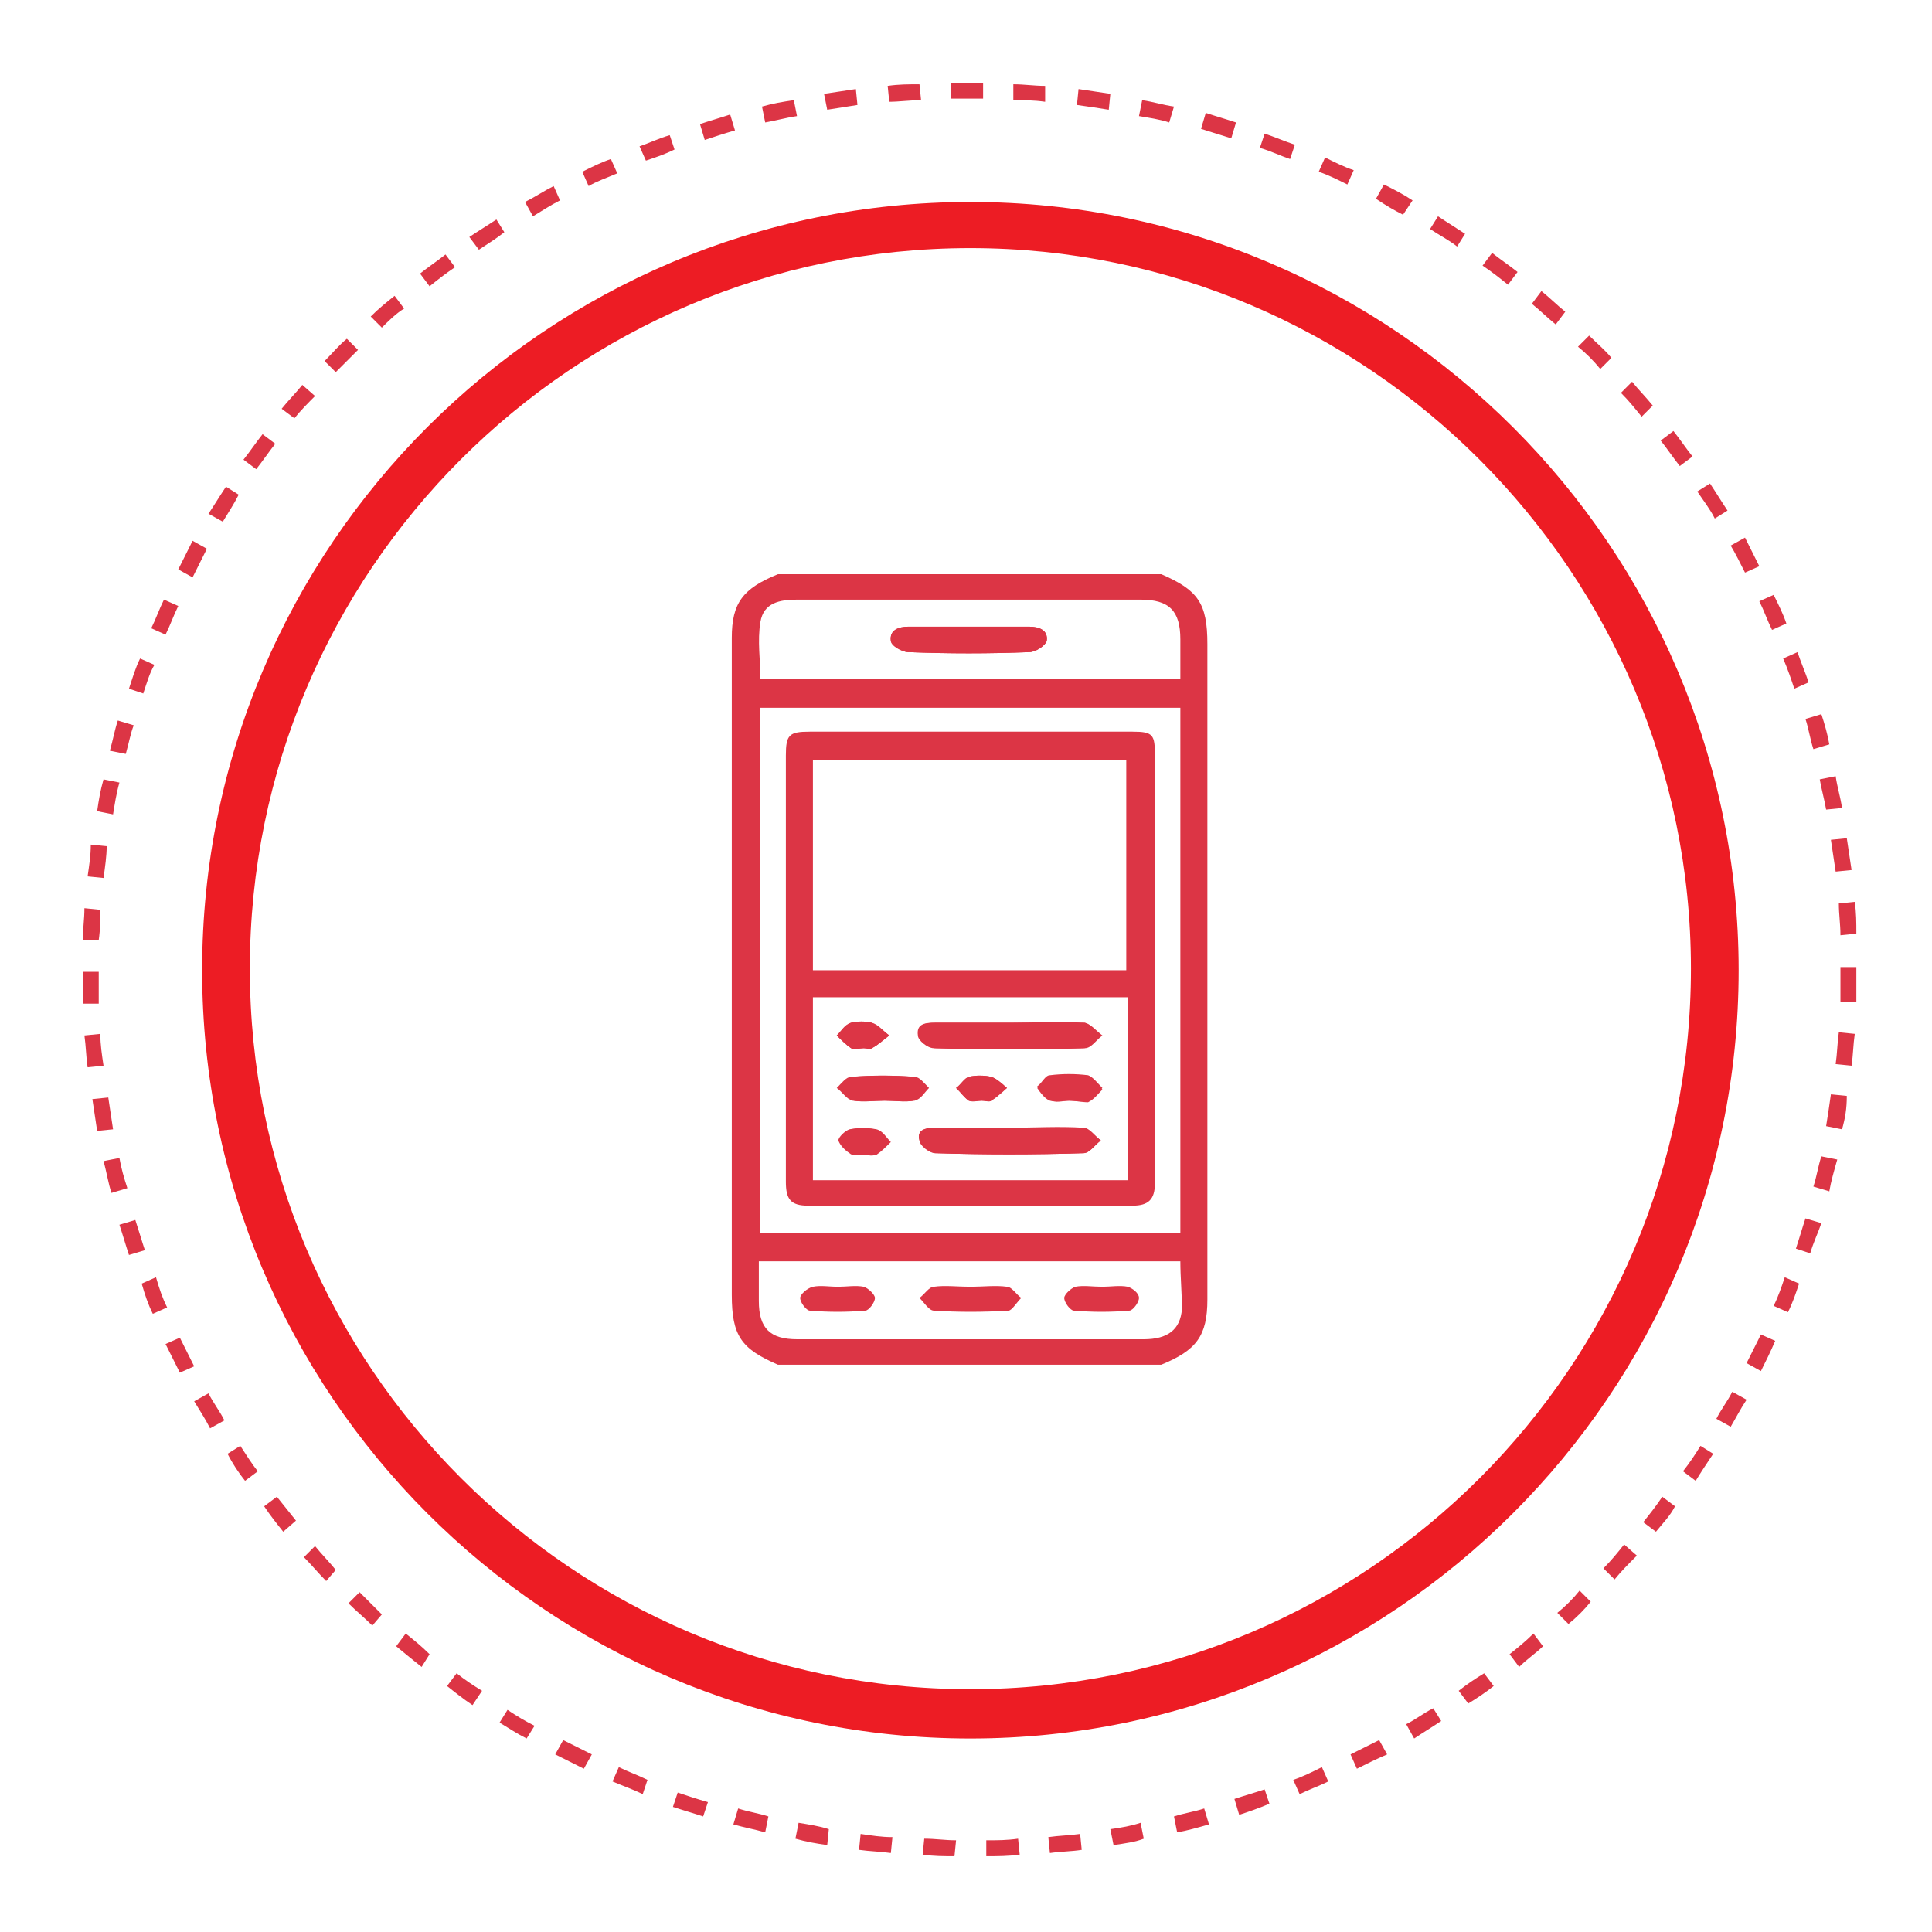 <svg width="116" height="116" viewBox="0 0 116 116" fill="none" xmlns="http://www.w3.org/2000/svg">
<g filter="url(#filter0_d)">
<path d="M58.263 100.382C32.764 100.382 12.136 79.658 12.136 54.255C12.136 28.756 32.86 8.127 58.263 8.127C83.667 8.127 104.391 28.851 104.391 54.255C104.391 79.658 83.667 100.382 58.263 100.382ZM58.263 10.897C34.388 10.897 15.001 30.284 15.001 54.159C15.001 78.035 34.388 97.422 58.263 97.422C82.139 97.422 101.526 78.035 101.526 54.159C101.526 30.379 82.139 10.897 58.263 10.897Z" fill="#ED1C24"/>
<path d="M57.308 107.45C56.64 107.45 56.067 107.45 55.398 107.354L55.494 106.399C56.162 106.399 56.735 106.495 57.404 106.495L57.308 107.45ZM59.218 107.45V106.495C59.887 106.495 60.46 106.495 61.128 106.399L61.224 107.354C60.555 107.45 59.887 107.45 59.218 107.45ZM53.488 107.259C52.82 107.163 52.247 107.163 51.578 107.068L51.674 106.113C52.342 106.208 52.915 106.304 53.584 106.304L53.488 107.259ZM63.038 107.259L62.943 106.304C63.611 106.208 64.184 106.208 64.853 106.113L64.948 107.068C64.375 107.163 63.707 107.163 63.038 107.259ZM49.668 106.781C49 106.686 48.426 106.59 47.758 106.399L47.949 105.444C48.522 105.54 49.191 105.635 49.764 105.826L49.668 106.781ZM66.858 106.781L66.667 105.826C67.336 105.731 67.909 105.635 68.482 105.444L68.673 106.399C68.195 106.59 67.527 106.686 66.858 106.781ZM45.944 106.017C45.275 105.826 44.702 105.731 44.033 105.54L44.32 104.584C44.893 104.775 45.562 104.871 46.135 105.062L45.944 106.017ZM70.678 106.017L70.487 105.062C71.061 104.871 71.729 104.775 72.302 104.584L72.588 105.54C71.92 105.731 71.251 105.922 70.678 106.017ZM42.219 105.062C41.646 104.871 40.977 104.68 40.404 104.489L40.691 103.629C41.264 103.82 41.837 104.011 42.505 104.202L42.219 105.062ZM74.403 104.966L74.117 104.011C74.69 103.82 75.358 103.629 75.931 103.438L76.218 104.298C75.549 104.584 74.976 104.775 74.403 104.966ZM38.59 103.725C38.017 103.438 37.444 103.247 36.775 102.961L37.157 102.101C37.73 102.388 38.303 102.579 38.876 102.865L38.59 103.725ZM78.032 103.725L77.65 102.865C78.223 102.674 78.796 102.388 79.369 102.101L79.751 102.961C79.178 103.247 78.605 103.438 78.032 103.725ZM35.056 102.197C34.483 101.91 33.91 101.624 33.337 101.337L33.815 100.478C34.388 100.764 34.961 101.051 35.534 101.337L35.056 102.197ZM81.47 102.197L81.088 101.337C81.661 101.051 82.234 100.764 82.807 100.478L83.285 101.337C82.616 101.624 82.043 101.91 81.47 102.197ZM31.618 100.382C31.045 100.096 30.472 99.714 29.995 99.427L30.472 98.663C31.045 99.045 31.523 99.332 32.096 99.618L31.618 100.382ZM84.908 100.382L84.431 99.523C85.004 99.236 85.481 98.854 86.054 98.568L86.532 99.332C85.959 99.714 85.481 100 84.908 100.382ZM28.371 98.377C27.798 97.995 27.321 97.613 26.843 97.231L27.416 96.467C27.894 96.849 28.467 97.231 28.944 97.517L28.371 98.377ZM88.155 98.281L87.582 97.517C88.06 97.135 88.633 96.753 89.11 96.467L89.683 97.231C89.206 97.613 88.633 97.995 88.155 98.281ZM25.315 96.085C24.838 95.703 24.36 95.321 23.787 94.843L24.36 94.079C24.838 94.461 25.315 94.843 25.793 95.321L25.315 96.085ZM91.211 96.085L90.638 95.321C91.116 94.939 91.593 94.557 92.071 94.079L92.644 94.843C92.262 95.225 91.689 95.607 91.211 96.085ZM22.355 93.602C21.877 93.124 21.399 92.742 20.922 92.265L21.59 91.596C22.068 92.074 22.45 92.456 22.927 92.933L22.355 93.602ZM94.172 93.506L93.504 92.838C93.981 92.456 94.459 91.978 94.841 91.501L95.509 92.169C95.127 92.647 94.65 93.124 94.172 93.506ZM19.585 90.928C19.107 90.45 18.725 89.973 18.248 89.495L18.916 88.827C19.298 89.304 19.776 89.782 20.158 90.259L19.585 90.928ZM96.942 90.832L96.273 90.164C96.751 89.686 97.133 89.209 97.515 88.731L98.279 89.4C97.801 89.877 97.324 90.355 96.942 90.832ZM17.006 87.967C16.624 87.49 16.242 87.012 15.86 86.439L16.624 85.866C17.006 86.344 17.388 86.821 17.77 87.299L17.006 87.967ZM99.425 87.967L98.661 87.394C99.043 86.917 99.425 86.439 99.807 85.866L100.571 86.439C100.284 87.012 99.807 87.49 99.425 87.967ZM14.714 84.911C14.332 84.434 13.95 83.861 13.664 83.287L14.428 82.81C14.81 83.383 15.096 83.861 15.478 84.338L14.714 84.911ZM101.812 84.911L101.048 84.338C101.43 83.861 101.812 83.287 102.099 82.81L102.863 83.287C102.481 83.861 102.099 84.434 101.812 84.911ZM12.613 81.76C12.327 81.186 11.945 80.614 11.658 80.136L12.518 79.659C12.804 80.231 13.186 80.709 13.473 81.282L12.613 81.76ZM103.913 81.664L103.054 81.186C103.34 80.614 103.722 80.136 104.009 79.563L104.868 80.04C104.486 80.614 104.2 81.186 103.913 81.664ZM10.799 78.417C10.512 77.844 10.226 77.271 9.939 76.698L10.799 76.316C11.085 76.889 11.372 77.462 11.658 78.035L10.799 78.417ZM105.728 78.321L104.868 77.844C105.155 77.271 105.441 76.698 105.728 76.125L106.587 76.507C106.301 77.175 106.014 77.748 105.728 78.321ZM9.175 74.883C8.889 74.31 8.698 73.737 8.507 73.069L9.366 72.687C9.557 73.355 9.748 73.928 10.035 74.501L9.175 74.883ZM107.351 74.788L106.492 74.406C106.778 73.833 106.969 73.26 107.16 72.687L108.02 73.069C107.829 73.642 107.638 74.215 107.351 74.788ZM7.743 71.35C7.552 70.777 7.361 70.108 7.17 69.535L8.125 69.249C8.316 69.822 8.507 70.49 8.698 71.063L7.743 71.35ZM108.688 71.254L107.829 70.968C108.02 70.395 108.211 69.726 108.402 69.153L109.357 69.44C109.166 70.013 108.879 70.586 108.688 71.254ZM6.692 67.625C6.501 67.052 6.406 66.384 6.215 65.715L7.17 65.524C7.265 66.097 7.456 66.766 7.647 67.339L6.692 67.625ZM109.834 67.53L108.879 67.243C109.07 66.67 109.166 66.002 109.357 65.429L110.312 65.62C110.121 66.288 109.93 66.957 109.834 67.53ZM5.833 63.901C5.737 63.232 5.642 62.659 5.546 61.991L6.501 61.895C6.597 62.564 6.692 63.137 6.788 63.805L5.833 63.901ZM110.598 63.805L109.643 63.614C109.739 63.041 109.834 62.373 109.93 61.704L110.885 61.8C110.885 62.564 110.789 63.137 110.598 63.805ZM5.26 60.081C5.164 59.412 5.164 58.839 5.069 58.17L6.024 58.075C6.024 58.743 6.119 59.317 6.215 59.985L5.26 60.081ZM111.171 59.985L110.216 59.89C110.312 59.221 110.312 58.648 110.407 57.98L111.362 58.075C111.267 58.743 111.267 59.317 111.171 59.985ZM4.973 56.261C4.973 55.592 4.973 55.019 4.973 54.35H5.928C5.928 55.019 5.928 55.592 5.928 56.261H4.973ZM111.458 56.165H110.503C110.503 55.496 110.503 54.923 110.503 54.255V54.064H111.458V54.255C111.458 54.828 111.458 55.496 111.458 56.165ZM5.928 52.44H4.973C4.973 51.772 5.069 51.199 5.069 50.53L6.024 50.626C6.024 51.199 6.024 51.772 5.928 52.44ZM110.503 52.154C110.503 51.485 110.407 50.912 110.407 50.244L111.362 50.148C111.458 50.817 111.458 51.39 111.458 52.058L110.503 52.154ZM6.215 48.716L5.26 48.62C5.355 47.952 5.451 47.379 5.451 46.71L6.406 46.806C6.406 47.379 6.31 48.047 6.215 48.716ZM110.216 48.334C110.121 47.665 110.025 47.092 109.93 46.424L110.885 46.328C110.98 46.997 111.076 47.57 111.171 48.238L110.216 48.334ZM6.788 44.896L5.833 44.705C5.928 44.036 6.024 43.463 6.215 42.795L7.17 42.986C6.979 43.654 6.883 44.323 6.788 44.896ZM109.643 44.609C109.548 44.036 109.357 43.368 109.261 42.795L110.216 42.604C110.312 43.272 110.503 43.845 110.598 44.514L109.643 44.609ZM7.552 41.267L6.597 41.076C6.788 40.407 6.883 39.834 7.074 39.261L8.029 39.548C7.838 40.025 7.743 40.598 7.552 41.267ZM108.879 40.98C108.688 40.407 108.593 39.739 108.402 39.166L109.357 38.879C109.548 39.452 109.739 40.121 109.834 40.694L108.879 40.98ZM8.602 37.638L7.743 37.351C7.934 36.778 8.125 36.11 8.411 35.537L9.271 35.919C8.984 36.396 8.793 37.065 8.602 37.638ZM107.733 37.351C107.542 36.778 107.351 36.205 107.065 35.537L107.924 35.155C108.115 35.728 108.402 36.396 108.593 36.969L107.733 37.351ZM9.939 34.104L9.08 33.722C9.366 33.149 9.557 32.576 9.844 32.003L10.703 32.385C10.417 32.958 10.226 33.531 9.939 34.104ZM106.396 33.818C106.11 33.245 105.919 32.672 105.632 32.099L106.492 31.716C106.778 32.289 107.065 32.862 107.256 33.435L106.396 33.818ZM11.563 30.666L10.703 30.188C10.99 29.615 11.276 29.042 11.563 28.469L12.422 28.947C12.136 29.52 11.849 30.093 11.563 30.666ZM104.773 30.38C104.486 29.806 104.2 29.233 103.913 28.756L104.773 28.278C105.059 28.851 105.346 29.424 105.632 29.997L104.773 30.38ZM13.377 27.323L12.518 26.846C12.9 26.273 13.186 25.795 13.568 25.222L14.332 25.7C14.046 26.273 13.664 26.846 13.377 27.323ZM102.958 27.132C102.672 26.559 102.29 26.082 101.908 25.509L102.672 25.031C103.054 25.604 103.34 26.082 103.722 26.655L102.958 27.132ZM15.383 24.172L14.619 23.599C15.001 23.121 15.383 22.548 15.765 22.071L16.529 22.644C16.147 23.121 15.765 23.694 15.383 24.172ZM100.857 23.981C100.475 23.503 100.093 22.93 99.711 22.453L100.475 21.88C100.857 22.357 101.239 22.93 101.621 23.408L100.857 23.981ZM17.675 21.116L16.911 20.543C17.293 20.065 17.77 19.588 18.152 19.11L18.916 19.779C18.534 20.161 18.057 20.638 17.675 21.116ZM98.565 21.02C98.183 20.543 97.801 20.065 97.324 19.588L97.992 18.919C98.374 19.397 98.852 19.874 99.234 20.352L98.565 21.02ZM20.158 18.346L19.489 17.678C19.967 17.2 20.349 16.723 20.826 16.341L21.495 17.009C21.113 17.391 20.636 17.869 20.158 18.346ZM96.082 18.155C95.7 17.678 95.222 17.2 94.745 16.818L95.413 16.15C95.891 16.627 96.368 17.009 96.751 17.487L96.082 18.155ZM22.927 15.672L22.259 15.004C22.736 14.526 23.214 14.144 23.692 13.762L24.265 14.526C23.787 14.813 23.309 15.29 22.927 15.672ZM93.408 15.481C92.93 15.099 92.453 14.622 91.975 14.24L92.549 13.476C93.026 13.858 93.504 14.335 93.981 14.717L93.408 15.481ZM25.793 13.189L25.22 12.425C25.697 12.043 26.27 11.661 26.748 11.279L27.321 12.043C26.748 12.425 26.27 12.807 25.793 13.189ZM90.543 13.094C90.065 12.712 89.588 12.33 89.015 11.948L89.588 11.184C90.065 11.566 90.638 11.948 91.116 12.33L90.543 13.094ZM28.753 10.993L28.18 10.229C28.753 9.847 29.231 9.56 29.804 9.178L30.281 9.942C29.804 10.324 29.326 10.611 28.753 10.993ZM87.487 10.802C87.009 10.419 86.436 10.133 85.863 9.751L86.341 8.987C86.914 9.369 87.391 9.656 87.964 10.037L87.487 10.802ZM32 8.987L31.523 8.127C32.096 7.841 32.669 7.459 33.242 7.172L33.624 8.032C33.051 8.319 32.478 8.7 32 8.987ZM84.24 8.892C83.667 8.605 83.189 8.319 82.616 7.936L83.094 7.077C83.667 7.363 84.24 7.65 84.813 8.032L84.24 8.892ZM35.343 7.172L34.961 6.313C35.534 6.026 36.107 5.74 36.68 5.549L37.062 6.408C36.393 6.695 35.82 6.886 35.343 7.172ZM80.897 7.077C80.324 6.79 79.751 6.504 79.178 6.313L79.56 5.453C80.133 5.74 80.706 6.026 81.279 6.217L80.897 7.077ZM38.781 5.644L38.399 4.785C38.972 4.594 39.545 4.307 40.213 4.116L40.5 4.976C39.927 5.262 39.354 5.453 38.781 5.644ZM77.459 5.549C76.886 5.358 76.313 5.071 75.645 4.88L75.931 4.021C76.504 4.212 77.173 4.498 77.746 4.689L77.459 5.549ZM42.314 4.403L42.028 3.448C42.601 3.257 43.269 3.066 43.842 2.875L44.129 3.83C43.46 4.021 42.887 4.212 42.314 4.403ZM73.926 4.307C73.353 4.116 72.684 3.925 72.111 3.734L72.397 2.779C72.971 2.97 73.639 3.161 74.212 3.352L73.926 4.307ZM45.944 3.352L45.752 2.397C46.421 2.206 46.994 2.111 47.663 2.015L47.853 2.97C47.185 3.066 46.517 3.257 45.944 3.352ZM70.201 3.352C69.628 3.161 68.96 3.066 68.386 2.97L68.578 2.015C69.246 2.111 69.819 2.302 70.487 2.397L70.201 3.352ZM49.668 2.588L49.477 1.633C50.146 1.538 50.719 1.442 51.387 1.347L51.483 2.302C50.91 2.397 50.241 2.493 49.668 2.588ZM66.572 2.588C65.999 2.493 65.33 2.397 64.662 2.302L64.757 1.347C65.426 1.442 65.999 1.538 66.667 1.633L66.572 2.588ZM53.393 2.111L53.297 1.156C53.966 1.06 54.539 1.06 55.207 1.06L55.303 2.015C54.634 2.015 53.966 2.111 53.393 2.111ZM62.752 2.111C62.083 2.015 61.51 2.015 60.842 2.015V1.06C61.51 1.06 62.083 1.156 62.752 1.156V2.111ZM57.117 1.92V0.965C57.499 0.965 57.881 0.965 58.263 0.965C58.55 0.965 58.836 0.965 59.027 0.965V1.92C58.741 1.92 58.454 1.92 58.168 1.92C57.786 1.92 57.499 1.92 57.117 1.92Z" fill="#DC3545"/>
<path d="M69.724 30.475C71.92 31.43 72.493 32.194 72.493 34.677C72.493 47.761 72.493 60.94 72.493 74.024C72.493 76.22 71.825 77.08 69.724 77.939C62.083 77.939 54.443 77.939 46.708 77.939C44.511 76.984 43.938 76.22 43.938 73.737C43.938 60.558 43.938 47.474 43.938 34.295C43.938 32.194 44.606 31.334 46.708 30.475C54.443 30.475 62.083 30.475 69.724 30.475ZM45.657 38.497C45.657 49.002 45.657 59.412 45.657 70.013C54.061 70.013 62.465 70.013 70.87 70.013C70.87 59.508 70.87 49.098 70.87 38.497C62.465 38.497 54.061 38.497 45.657 38.497ZM70.87 36.778C70.87 35.919 70.87 35.155 70.87 34.391C70.87 32.672 70.201 32.003 68.482 32.003C66.381 32.003 64.184 32.003 62.083 32.003C57.308 32.003 52.629 32.003 47.854 32.003C46.803 32.003 45.848 32.194 45.657 33.34C45.466 34.486 45.657 35.632 45.657 36.778C54.061 36.778 62.37 36.778 70.87 36.778ZM70.87 71.732C62.37 71.732 53.966 71.732 45.562 71.732C45.562 72.591 45.562 73.355 45.562 74.119C45.562 75.743 46.23 76.411 47.854 76.411C50.528 76.411 53.106 76.411 55.78 76.411C60.078 76.411 64.375 76.411 68.673 76.411C70.106 76.411 70.87 75.838 70.965 74.597C70.965 73.642 70.87 72.687 70.87 71.732Z" fill="#DC3545"/>
<path d="M58.263 33.627C57.022 33.627 55.78 33.627 54.539 33.627C53.966 33.627 53.393 33.818 53.488 34.486C53.488 34.773 54.157 35.154 54.539 35.154C56.926 35.25 59.409 35.25 61.797 35.154C62.179 35.154 62.752 34.773 62.847 34.486C62.943 33.818 62.37 33.627 61.797 33.627C60.651 33.627 59.505 33.627 58.263 33.627Z" fill="#DC3545"/>
<path d="M47.185 54.255C47.185 49.957 47.185 45.66 47.185 41.362C47.185 40.121 47.376 39.93 48.618 39.93C55.112 39.93 61.51 39.93 68.004 39.93C69.246 39.93 69.341 40.121 69.341 41.362C69.341 49.957 69.341 58.457 69.341 67.052C69.341 68.007 68.96 68.389 68.004 68.389C61.51 68.389 55.016 68.389 48.522 68.389C47.472 68.389 47.185 68.007 47.185 66.957C47.185 62.755 47.185 58.553 47.185 54.255ZM67.623 54.255C67.623 50.053 67.623 45.851 67.623 41.649C61.319 41.649 55.016 41.649 48.809 41.649C48.809 45.851 48.809 50.053 48.809 54.255C55.112 54.255 61.319 54.255 67.623 54.255ZM48.809 66.861C55.207 66.861 61.415 66.861 67.718 66.861C67.718 63.137 67.718 59.603 67.718 55.879C61.415 55.879 55.112 55.879 48.809 55.879C48.809 59.508 48.809 63.137 48.809 66.861Z" fill="#DC3545"/>
<path d="M58.263 33.627C59.409 33.627 60.651 33.627 61.797 33.627C62.37 33.627 62.943 33.818 62.847 34.486C62.752 34.773 62.179 35.154 61.797 35.154C59.409 35.25 56.926 35.25 54.539 35.154C54.157 35.154 53.584 34.773 53.488 34.486C53.393 33.818 53.966 33.627 54.539 33.627C55.876 33.627 57.022 33.627 58.263 33.627Z" fill="#DC3545"/>
<path d="M58.263 73.26C59.027 73.26 59.791 73.164 60.46 73.26C60.746 73.26 61.033 73.737 61.319 73.928C61.033 74.215 60.746 74.692 60.555 74.692C59.027 74.788 57.499 74.788 56.067 74.692C55.78 74.692 55.494 74.215 55.207 73.928C55.494 73.737 55.78 73.26 56.067 73.26C56.735 73.164 57.499 73.26 58.263 73.26Z" fill="#DC3545"/>
<path d="M50.337 73.26C50.814 73.26 51.387 73.164 51.864 73.26C52.151 73.355 52.533 73.737 52.533 73.928C52.533 74.215 52.151 74.692 51.96 74.692C50.814 74.788 49.764 74.788 48.617 74.692C48.426 74.692 48.044 74.215 48.044 73.928C48.044 73.737 48.426 73.355 48.809 73.26C49.286 73.164 49.764 73.26 50.337 73.26Z" fill="#DC3545"/>
<path d="M66.19 73.26C66.668 73.26 67.24 73.164 67.718 73.26C68.004 73.355 68.386 73.642 68.386 73.928C68.386 74.215 68.004 74.692 67.814 74.692C66.668 74.788 65.617 74.788 64.471 74.692C64.28 74.692 63.898 74.215 63.898 73.928C63.898 73.737 64.28 73.355 64.567 73.26C65.044 73.164 65.617 73.26 66.19 73.26Z" fill="#DC3545"/>
<path d="M60.651 57.407C59.123 57.407 57.595 57.407 56.162 57.407C55.589 57.407 55.016 57.502 55.207 58.171C55.303 58.457 55.876 58.935 56.162 58.935C59.123 59.03 62.083 59.03 65.139 58.935C65.521 58.935 65.808 58.457 66.19 58.171C65.808 57.884 65.521 57.502 65.139 57.407C63.611 57.407 62.179 57.407 60.651 57.407ZM60.555 63.71C59.123 63.71 57.595 63.71 56.162 63.71C55.589 63.71 55.016 63.805 55.207 64.474C55.303 64.76 55.876 65.238 56.162 65.238C59.123 65.333 62.083 65.333 65.044 65.238C65.426 65.238 65.712 64.76 66.094 64.474C65.712 64.187 65.426 63.805 65.044 63.71C63.611 63.71 62.083 63.71 60.555 63.71ZM53.106 62.086C53.679 62.086 54.347 62.182 54.921 62.086C55.303 61.991 55.494 61.609 55.78 61.322C55.494 61.036 55.207 60.654 54.921 60.654C53.679 60.558 52.438 60.558 51.196 60.654C50.91 60.654 50.623 61.131 50.337 61.322C50.623 61.609 50.91 61.991 51.291 62.086C51.864 62.182 52.533 62.086 53.106 62.086ZM64.184 62.086C64.566 62.086 64.948 62.182 65.33 62.086C65.617 61.991 65.903 61.609 66.19 61.322C65.903 61.036 65.617 60.654 65.33 60.558C64.566 60.463 63.802 60.463 63.038 60.558C62.752 60.558 62.561 61.036 62.274 61.227C62.561 61.513 62.752 61.895 63.038 61.991C63.325 62.277 63.802 62.086 64.184 62.086ZM51.864 58.935C52.056 58.935 52.246 59.03 52.342 58.935C52.724 58.744 53.011 58.457 53.392 58.171C53.011 57.884 52.724 57.598 52.342 57.407C51.96 57.311 51.483 57.311 51.1 57.407C50.814 57.502 50.528 57.884 50.241 58.171C50.528 58.457 50.814 58.744 51.1 58.935C51.387 59.03 51.673 58.935 51.864 58.935ZM51.769 65.333C52.056 65.333 52.342 65.429 52.629 65.333C52.915 65.142 53.202 64.856 53.488 64.569C53.202 64.283 53.011 63.901 52.629 63.805C52.151 63.71 51.578 63.71 51.1 63.805C50.814 63.901 50.432 64.283 50.432 64.474C50.432 64.76 50.814 65.047 51.1 65.238C51.196 65.333 51.483 65.333 51.769 65.333ZM58.932 62.086C59.123 62.086 59.409 62.182 59.505 62.086C59.887 61.895 60.173 61.513 60.46 61.322C60.173 61.036 59.791 60.749 59.505 60.654C59.123 60.558 58.55 60.558 58.168 60.654C57.881 60.749 57.69 61.131 57.404 61.322C57.69 61.609 57.881 61.895 58.168 62.086C58.454 62.182 58.741 62.086 58.932 62.086Z" fill="#DC3545"/>
<path d="M60.651 57.407C62.083 57.407 63.611 57.311 65.044 57.407C65.426 57.407 65.712 57.884 66.094 58.171C65.712 58.457 65.426 58.935 65.044 58.935C62.083 59.03 59.123 59.03 56.067 58.935C55.685 58.935 55.112 58.457 55.112 58.171C55.016 57.502 55.494 57.407 56.067 57.407C57.69 57.407 59.123 57.407 60.651 57.407Z" fill="#DC3545"/>
<path d="M60.555 63.71C62.083 63.71 63.611 63.614 65.044 63.71C65.426 63.71 65.712 64.187 66.094 64.474C65.712 64.76 65.426 65.238 65.044 65.238C62.083 65.333 59.123 65.333 56.162 65.238C55.78 65.238 55.207 64.76 55.207 64.474C55.016 63.805 55.684 63.71 56.162 63.71C57.595 63.71 59.123 63.71 60.555 63.71Z" fill="#DC3545"/>
<path d="M53.106 62.086C52.438 62.086 51.864 62.182 51.196 62.086C50.814 61.991 50.623 61.609 50.241 61.322C50.528 61.036 50.814 60.654 51.1 60.654C52.342 60.558 53.584 60.558 54.825 60.654C55.112 60.654 55.398 61.131 55.685 61.322C55.398 61.609 55.112 61.991 54.825 62.086C54.348 62.182 53.775 62.086 53.106 62.086Z" fill="#DC3545"/>
<path d="M64.184 62.086C63.802 62.086 63.325 62.182 63.038 62.086C62.752 61.991 62.465 61.609 62.274 61.322C62.561 61.131 62.752 60.654 63.038 60.654C63.802 60.558 64.566 60.558 65.33 60.654C65.617 60.654 65.903 61.131 66.19 61.418C65.903 61.704 65.712 61.991 65.33 62.182C64.948 62.182 64.566 62.086 64.184 62.086Z" fill="#DC3545"/>
<path d="M51.864 58.935C51.578 58.935 51.291 59.03 51.1 58.935C50.814 58.744 50.528 58.457 50.241 58.171C50.528 57.884 50.718 57.502 51.1 57.407C51.483 57.311 51.96 57.311 52.342 57.407C52.724 57.502 53.011 57.884 53.392 58.171C53.011 58.457 52.724 58.744 52.342 58.935C52.246 59.03 52.056 58.935 51.864 58.935Z" fill="#DC3545"/>
<path d="M51.769 65.333C51.483 65.333 51.196 65.429 51.005 65.238C50.719 65.047 50.432 64.76 50.337 64.474C50.337 64.283 50.719 63.901 51.005 63.805C51.483 63.71 52.056 63.71 52.533 63.805C52.82 63.901 53.106 64.283 53.393 64.569C53.106 64.856 52.82 65.142 52.533 65.333C52.342 65.429 52.056 65.333 51.769 65.333Z" fill="#DC3545"/>
<path d="M58.932 62.086C58.645 62.086 58.359 62.182 58.168 62.086C57.881 61.895 57.69 61.513 57.404 61.322C57.69 61.131 57.881 60.749 58.168 60.654C58.55 60.558 59.123 60.558 59.505 60.654C59.887 60.749 60.173 61.131 60.46 61.322C60.173 61.609 59.791 61.895 59.505 62.086C59.409 62.182 59.218 62.086 58.932 62.086Z" fill="#DC3545"/>
</g>
<defs>
<filter id="filter0_d" x="0.973" y="0.965" width="114.485" height="114.485" filterUnits="userSpaceOnUse" color-interpolation-filters="sRGB">
<feFlood flood-opacity="0" result="BackgroundImageFix"/>
<feColorMatrix in="SourceAlpha" type="matrix" values="0 0 0 0 0 0 0 0 0 0 0 0 0 0 0 0 0 0 127 0"/>
<feOffset dy="4"/>
<feGaussianBlur stdDeviation="2"/>
<feColorMatrix type="matrix" values="0 0 0 0 0 0 0 0 0 0 0 0 0 0 0 0 0 0 0.25 0"/>
<feBlend mode="normal" in2="BackgroundImageFix" result="effect1_dropShadow"/>
<feBlend mode="normal" in="SourceGraphic" in2="effect1_dropShadow" result="shape"/>
</filter>
</defs>
</svg>
